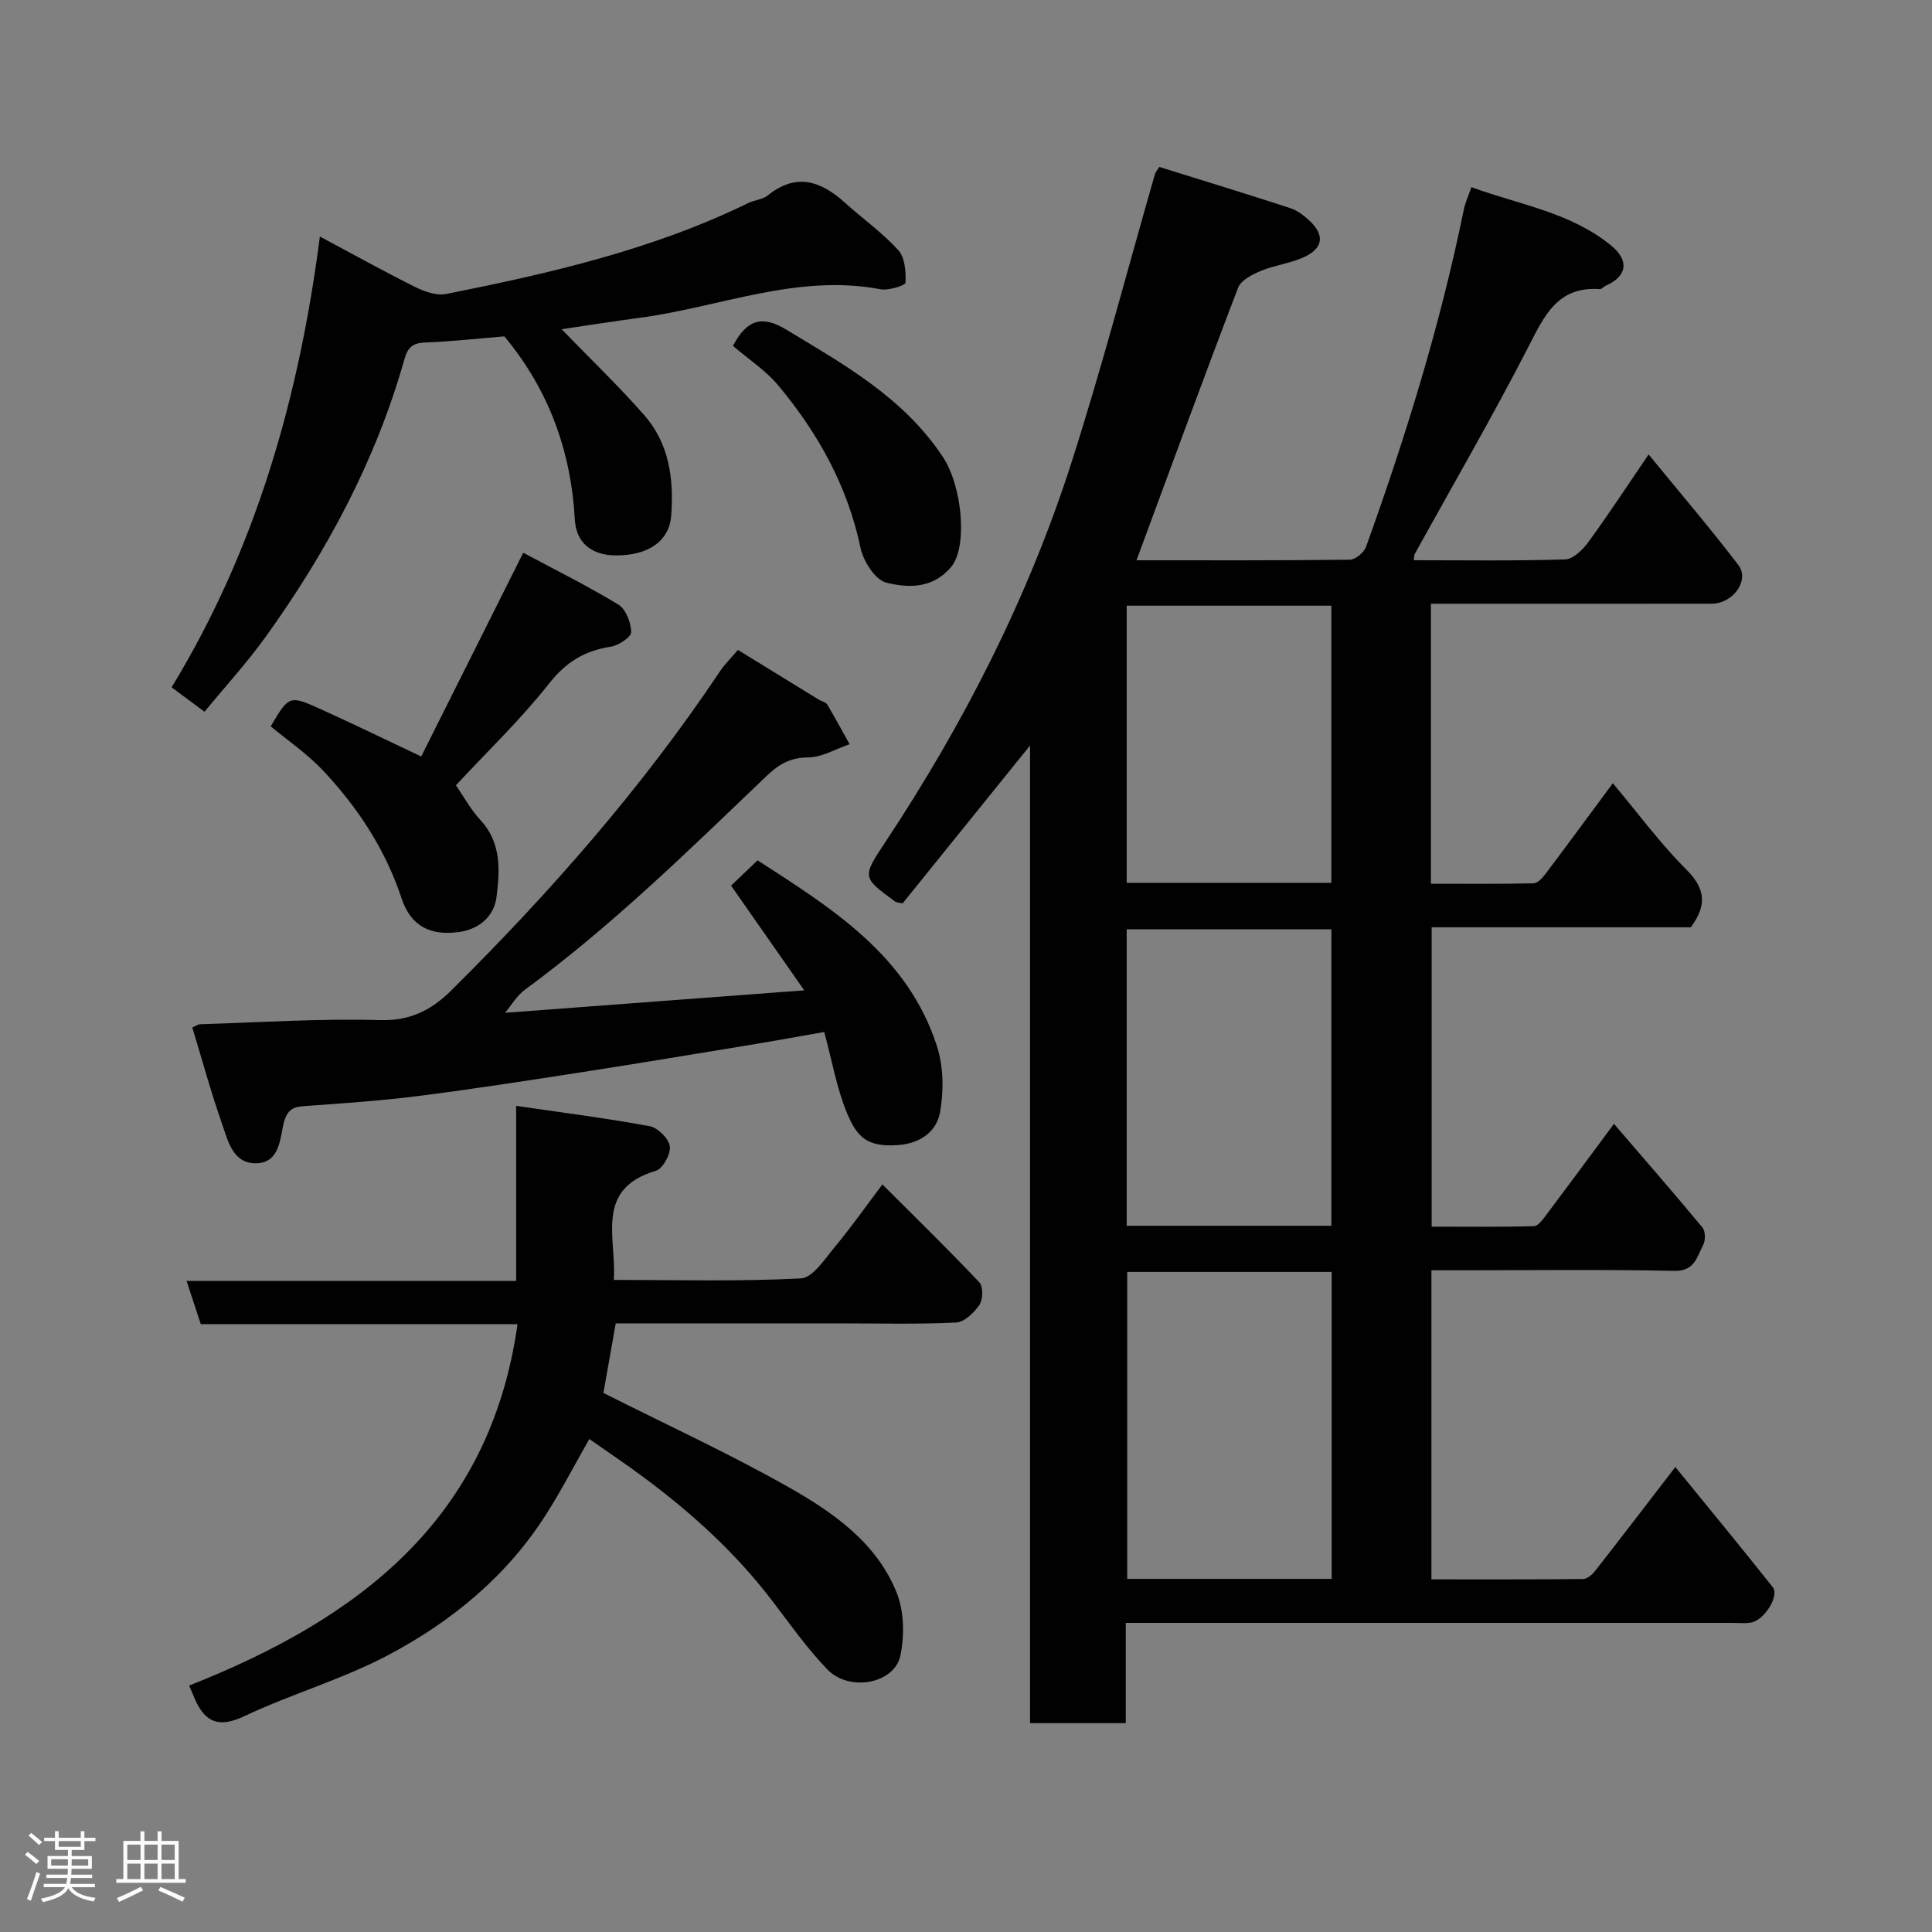 <svg enable-background="new 0 0 400 400" viewBox="0 0 400 400" xmlns="http://www.w3.org/2000/svg"><rect x="0" y="0" width="400" height="400" fill="#808080" stroke="none"/><path d="m5.17 384 .55-.58c.85.61 1.65 1.24 2.4 1.87l-.59.64c-.83-.73-1.62-1.38-2.36-1.93m1.22 9.53-.82-.34c.71-1.76 1.37-3.64 1.98-5.63.24.13.5.25.76.36-.6 1.67-1.24 3.54-1.92 5.61m-.5-13.5.57-.54c.56.44 1.31 1.06 2.26 1.87l-.64.64c-.68-.66-1.41-1.32-2.19-1.97m3.25.46h2.24v-1.36h.77v1.36h4.57v-1.36h.76v1.36h2.28v.69h-2.28v1.84h-2.64v1.26h4.18v2.64h-4.21c0 .45-.02.86-.05 1.21h4.32v.69h-4.38c-.04.34-.1.75-.19 1.22h5.15v.69h-4.82c.87 1.19 2.51 1.92 4.93 2.19-.17.31-.3.57-.37.76-2.77-.49-4.52-1.41-5.26-2.76-.56 1.26-2.3 2.23-5.24 2.9-.12-.24-.26-.48-.43-.72 2.73-.55 4.38-1.34 4.96-2.38h-4.38v-.69h4.65c.1-.38.17-.79.21-1.22h-4.32v-.69h4.4c.03-.34.05-.75.05-1.21h-4.2v-2.64h4.23v-1.26h-2.69v-1.84h-2.24zm1.46 4.46v1.29h3.45c.01-.4.02-.57.01-.53v-.32-.45h-3.46zm1.55-2.59h4.57v-1.19h-4.57zm6.11 2.59h-3.42v.77c-.02.19-.01.37-.02.53h3.44z" fill="#fcfafa"/><path d="m32.63 379.16h.82v1.98h3.54v7.89h1.46v.78h-14.37v-.78h1.46v-7.89h3.54v-1.98h.82v1.98h2.73zm-3.49 11.48.5.73c-1.61.82-3.28 1.63-5 2.41-.13-.27-.28-.55-.44-.82 1.75-.72 3.4-1.49 4.94-2.32m-2.78-5.55h2.73v-3.18h-2.73zm0 3.95h2.73v-3.2h-2.73zm3.54-3.95h2.73v-3.18h-2.73zm0 3.95h2.73v-3.2h-2.73zm7.89 4.68c-1.84-.92-3.51-1.7-5.02-2.32l.45-.73c1.89.8 3.57 1.55 5.04 2.23zm-1.62-11.81h-2.73v3.18h2.73zm-2.73 7.13h2.73v-3.2h-2.73z" fill="#fcfafa"/><g fill="#010102"><path d="m240.02 34.56c8.92 2.79 18.05 5.57 27.12 8.53 1.5.49 2.9 1.58 4.07 2.69 2.99 2.84 2.77 5.51-.97 7.33-2.87 1.39-6.23 1.75-9.21 2.98-1.78.74-4.11 1.93-4.7 3.49-7.15 18.67-14.01 37.45-21.03 56.42 14.33 0 29.24.06 44.16-.12 1.16-.01 2.94-1.48 3.36-2.66 8.22-22.83 15.38-45.98 20.24-69.8.29-1.42.92-2.76 1.58-4.67 9.88 3.63 20.5 5.17 28.96 12.11 3.76 3.08 3.28 6.34-1.12 8.28-.45.2-.87.75-1.28.72-8.7-.62-11.45 5.48-14.77 11.96-7.44 14.49-15.64 28.6-23.51 42.86-.14.25-.11.58-.22 1.31 10.49 0 20.93.16 31.35-.17 1.67-.05 3.67-2.04 4.83-3.63 4.11-5.62 7.92-11.46 12.45-18.1 6.45 7.89 12.72 15.22 18.57 22.88 2.42 3.17-1.1 8.02-5.55 8.02-17.5.03-35 .01-52.49.01-1.79 0-3.58 0-5.6 0v57.97c7.07 0 14.17.07 21.25-.09.85-.02 1.85-1.12 2.47-1.95 4.51-5.99 8.95-12.04 13.94-18.77 5.29 6.3 9.85 12.52 15.24 17.89 4.05 4.04 4.19 7.51.9 11.94-17.62 0-35.44 0-53.65 0v61.98c6.99 0 14.09.09 21.18-.11.91-.03 1.91-1.48 2.64-2.45 4.59-6.1 9.11-12.24 13.92-18.73 6.24 7.26 12.37 14.28 18.32 21.46.64.77.66 2.7.14 3.65-1.29 2.41-1.72 5.43-5.98 5.33-14.82-.32-29.66-.12-44.49-.12-1.81 0-3.63 0-5.78 0v63.99c10.5 0 20.94.04 31.39-.07.85-.01 1.9-.9 2.49-1.66 5.44-6.95 10.79-13.96 16.62-21.53 6.8 8.35 13.57 16.55 20.17 24.88 1.43 1.81-1.78 6.88-4.52 7.33-1.3.21-2.66.06-3.99.06-39.83 0-79.66 0-119.49 0-1.8 0-3.6 0-5.95 0v20.76c-6.81 0-13.08 0-19.82 0 0-67.24 0-134.46 0-202.41-9.21 11.41-17.88 22.15-26.39 32.69-.91-.21-1.28-.19-1.52-.37-6.88-5.03-6.88-5.04-2.06-12.31 16.29-24.6 29.62-50.71 38.62-78.82 6.29-19.66 11.51-39.66 17.21-59.5.06-.3.31-.55.9-1.48zm35.69 292.33c0-21.43 0-42.47 0-63.55-14.34 0-28.38 0-42.33 0v63.55zm-.06-73.11c0-20.78 0-41.15 0-61.38-14.4 0-28.44 0-42.38 0v61.38zm-.01-71c0-19.45 0-38.49 0-57.38-14.4 0-28.44 0-42.37 0v57.38z"/><path d="m107.15 274.15c-22.07 0-43.69 0-65.58 0-.96-2.92-1.85-5.63-2.94-8.95h68.23c0-11.88 0-23.27 0-36.24 9.73 1.42 18.75 2.56 27.67 4.21 1.67.31 3.93 2.57 4.15 4.18.22 1.58-1.46 4.62-2.89 5.05-12.74 3.79-8.14 13.8-8.7 22.59 13.17 0 25.97.36 38.72-.31 2.49-.13 5-4.08 7.1-6.6 3.24-3.88 6.15-8.04 9.78-12.86 6.99 6.99 13.68 13.5 20.07 20.27.82.87.77 3.56.02 4.67-1.1 1.63-3.13 3.58-4.85 3.66-8.15.38-16.32.17-24.49.17-15.3 0-30.6 0-45.96 0-.94 5.3-1.81 10.23-2.55 14.41 13.14 6.61 26.02 12.53 38.32 19.49 9.22 5.22 18.23 11.48 22.39 21.84 1.55 3.86 1.64 8.87.78 13.02-1.21 5.84-10.54 7.62-15.12 2.89-4.31-4.45-7.89-9.62-11.68-14.55-7.45-9.7-16.41-17.83-26.18-25.1-3.77-2.81-7.69-5.43-11.43-8.06-3.04 5.34-5.72 10.52-8.83 15.43-8.16 12.92-19.68 22.4-32.96 29.39-9.47 4.98-19.95 7.99-29.65 12.57-5.23 2.47-8.07 1.32-10.21-3.52-.38-.86-.73-1.72-1.2-2.82 34.86-13.77 62.26-34.18 67.99-74.83z"/><path d="m152.78 134.56c5.96 3.67 11.38 7 16.8 10.33.55.34 1.39.47 1.67.94 1.62 2.71 3.11 5.49 4.65 8.25-2.84.97-5.68 2.7-8.54 2.73-3.69.04-6.05 1.36-8.61 3.81-16.09 15.38-31.98 31-49.99 44.23-1.8 1.32-3.01 3.44-4.2 4.84 19.77-1.49 40.3-3.03 61.95-4.65-5.4-7.73-10.29-14.73-15.15-21.68 1.76-1.68 3.44-3.28 5.49-5.24 15.28 9.89 31.07 19.6 37.15 38.52 1.36 4.22 1.41 9.26.62 13.66-.71 3.95-4.04 6.44-8.65 6.77-6.44.46-8.53-1.58-10.65-6.73-2.09-5.07-3.03-10.6-4.67-16.68-5.18.91-10.26 1.84-15.36 2.68-11.6 1.91-23.2 3.84-34.81 5.64-11.15 1.73-22.3 3.46-33.49 4.89-7.66.98-15.38 1.53-23.09 2.07-2.65.19-4.33.18-5.19 3.69-.74 3.03-.78 8.07-5.56 8.21-4.9.15-5.9-4.51-7.13-8.02-2.31-6.57-4.14-13.31-6.21-20.09.79-.34 1.19-.66 1.6-.67 12.43-.38 24.88-1.21 37.3-.86 6.3.18 10.68-2.13 14.75-6.17 20.5-20.33 39.48-41.94 55.57-65.99.98-1.49 2.29-2.76 3.75-4.48z"/><path d="m66.23 48.97c6.76 3.61 13.18 7.19 19.75 10.46 1.93.96 4.44 1.83 6.43 1.43 21.42-4.27 42.68-9.15 62.48-18.81 1.31-.64 2.99-.72 4.07-1.59 5.89-4.75 10.99-3 15.98 1.51 3.66 3.31 7.75 6.2 11.04 9.82 1.39 1.52 1.6 4.48 1.49 6.74-.03.57-3.49 1.67-5.15 1.36-17.28-3.28-33.29 3.7-49.88 5.91-5.51.73-11 1.6-16.17 2.36 5.61 5.79 11.63 11.56 17.11 17.79 5.18 5.89 6.16 13.25 5.58 20.83-.4 5.23-4.69 8.24-11.46 8.21-5.09-.02-8.23-2.66-8.49-7.45-.79-14.13-5.36-26.8-14.59-37.9-5.24.43-10.8 1.06-16.37 1.27-2.63.1-3.62.98-4.34 3.53-5.92 20.97-16.1 39.88-28.76 57.48-3.82 5.3-8.26 10.15-12.61 15.44-2.36-1.75-4.42-3.28-6.81-5.06 17.49-28.72 26.38-60.01 30.7-93.33z"/><path d="m108.33 114.44c6.43 3.44 13.23 6.81 19.69 10.73 1.56.95 2.63 3.74 2.66 5.7.02 1.03-2.62 2.77-4.23 3.02-5.4.83-9.26 3.17-12.78 7.64-5.82 7.39-12.68 13.96-19.28 21.05 1.59 2.29 3.06 5.03 5.1 7.23 4.37 4.71 3.99 10.44 3.31 15.92-.49 3.93-3.54 6.64-7.74 7.23-5.96.83-10.01-1.2-11.92-6.97-3.36-10.16-9.06-18.79-16.26-26.46-3.22-3.43-7.2-6.13-10.83-9.15 3.8-6.42 3.84-6.51 10.49-3.49 6.67 3.02 13.26 6.23 20.67 9.73 6.77-13.51 13.72-27.4 21.12-42.18z"/><path d="m151.75 71.61c2.92-5.57 6.13-6.34 11.05-3.36 12.03 7.27 24.23 14.07 32.36 26.27 4.15 6.23 5.15 18.71 1.83 22.77-3.77 4.61-8.93 4.48-13.5 3.34-2.29-.57-4.75-4.44-5.33-7.2-2.68-12.81-8.8-23.76-17.02-33.62-2.59-3.11-6.14-5.41-9.39-8.2z"/></g></svg>